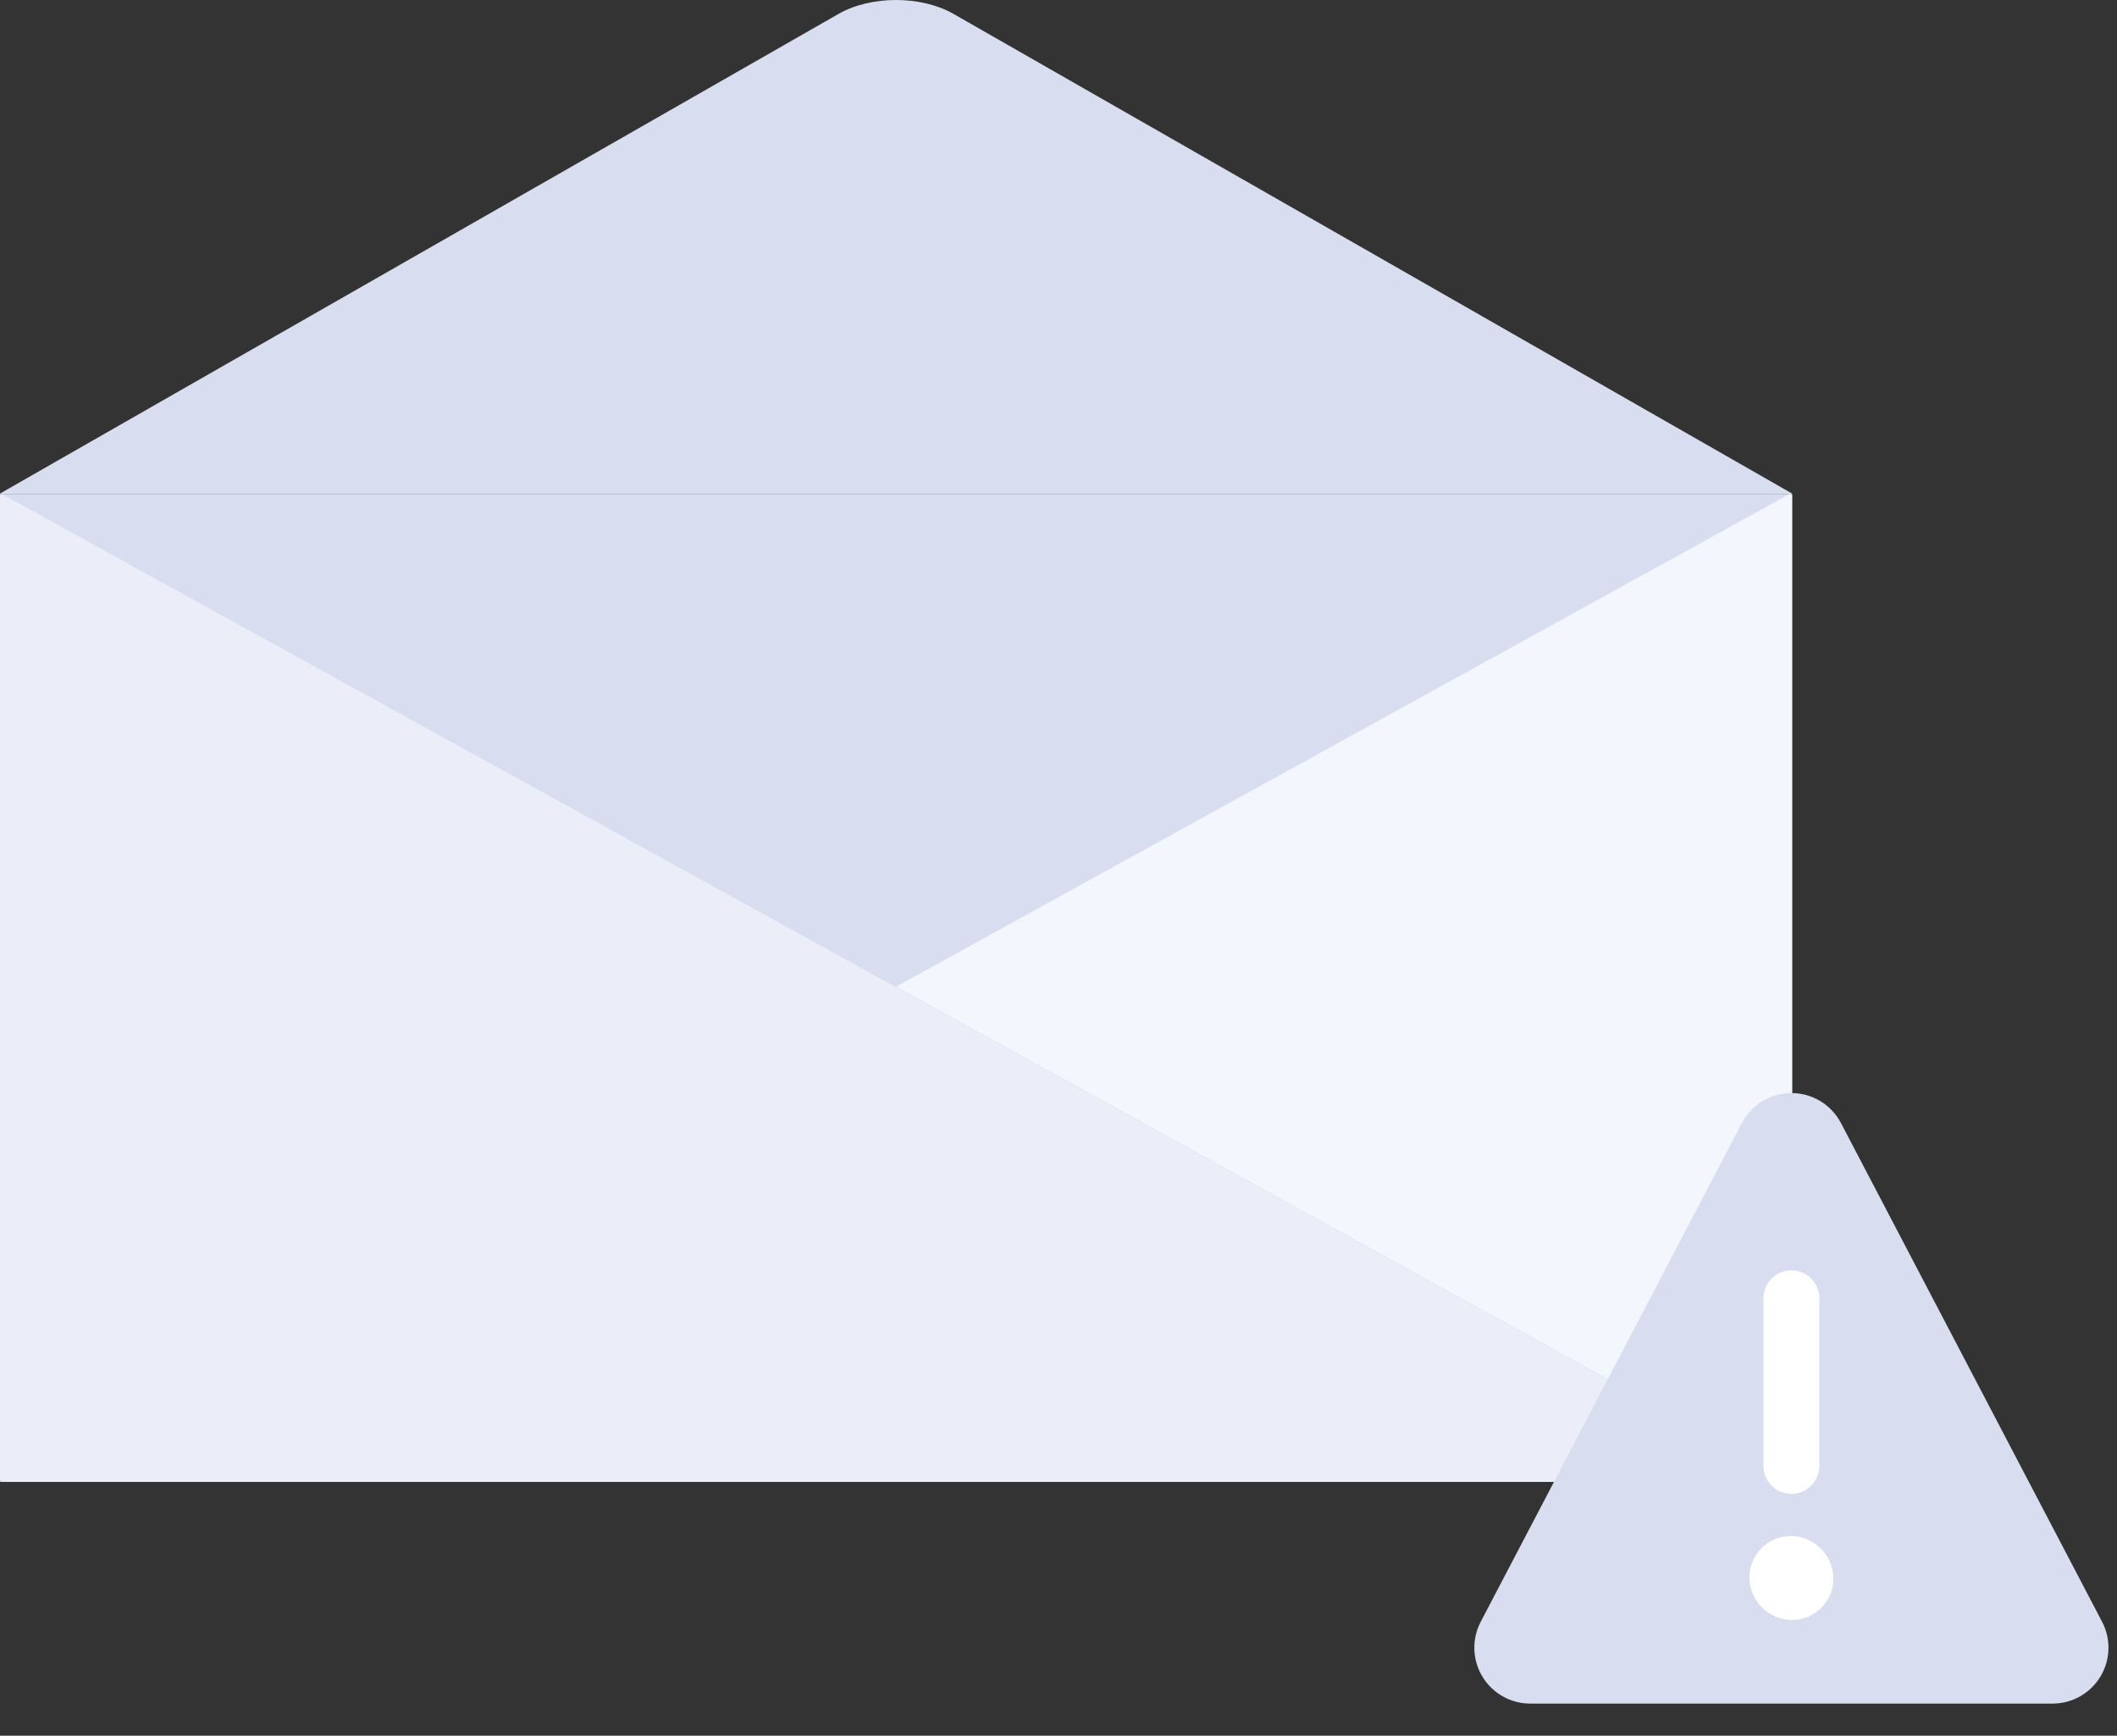 <svg width="161" height="132" viewBox="0 0 161 132" fill="none" xmlns="http://www.w3.org/2000/svg">
<rect x="0" y="0" width="161" height="132" fill="#333333" stroke="none"/>
<path d="M63.772 1.058L0 37.535V37.597H136.291V37.535L72.518 1.058C70.056 -0.353 66.235 -0.353 63.772 1.058Z" fill="#D8DEEF"/>
<rect y="37.597" width="136.291" height="75.096" fill="#D8DEEF"/>
<path d="M0.214 37.616L135.355 112.132C135.278 112.433 135.287 112.393 135.21 112.693H0.303C0.136 112.693 0 112.557 0 112.39V37.743C0 37.633 0.117 37.562 0.214 37.616Z" fill="#EBEEF8"/>
<path d="M136.077 37.584L68.145 75.04L135.355 112.1C135.278 112.398 135.287 112.363 135.21 112.661H135.987C136.154 112.661 136.291 112.525 136.291 112.358V37.708C136.291 37.6 136.173 37.53 136.077 37.584Z" fill="#F4F6FD"/>
<path fill-rule="evenodd" clip-rule="evenodd" d="M159.866 123.334L140.004 85.402V85.402C139.27 84.002 137.82 83.125 136.239 83.125C134.658 83.125 133.208 84.002 132.475 85.402L112.61 123.334C111.92 124.651 111.969 126.234 112.739 127.506C113.509 128.778 114.888 129.556 116.376 129.556H156.1C157.588 129.556 158.967 128.778 159.737 127.506C160.507 126.234 160.556 124.651 159.866 123.334Z" fill="#D8DEEF"/>
<path fill-rule="evenodd" clip-rule="evenodd" d="M134.113 98.732C134.113 97.559 135.064 96.607 136.238 96.607C137.412 96.607 138.363 97.559 138.363 98.732V111.482C138.363 112.656 137.412 113.607 136.238 113.607C135.064 113.607 134.113 112.656 134.113 111.482V98.732Z" fill="white"/>
<path fill-rule="evenodd" clip-rule="evenodd" d="M136.344 123.191H136.285C134.543 123.186 133.117 121.807 133.05 120.067C133.02 119.226 133.328 118.408 133.907 117.796C134.485 117.185 135.286 116.832 136.127 116.816H136.187C137.928 116.818 139.357 118.194 139.425 119.934C139.459 120.777 139.151 121.598 138.571 122.211C137.991 122.824 137.188 123.178 136.344 123.191Z" fill="white"/>
</svg>
